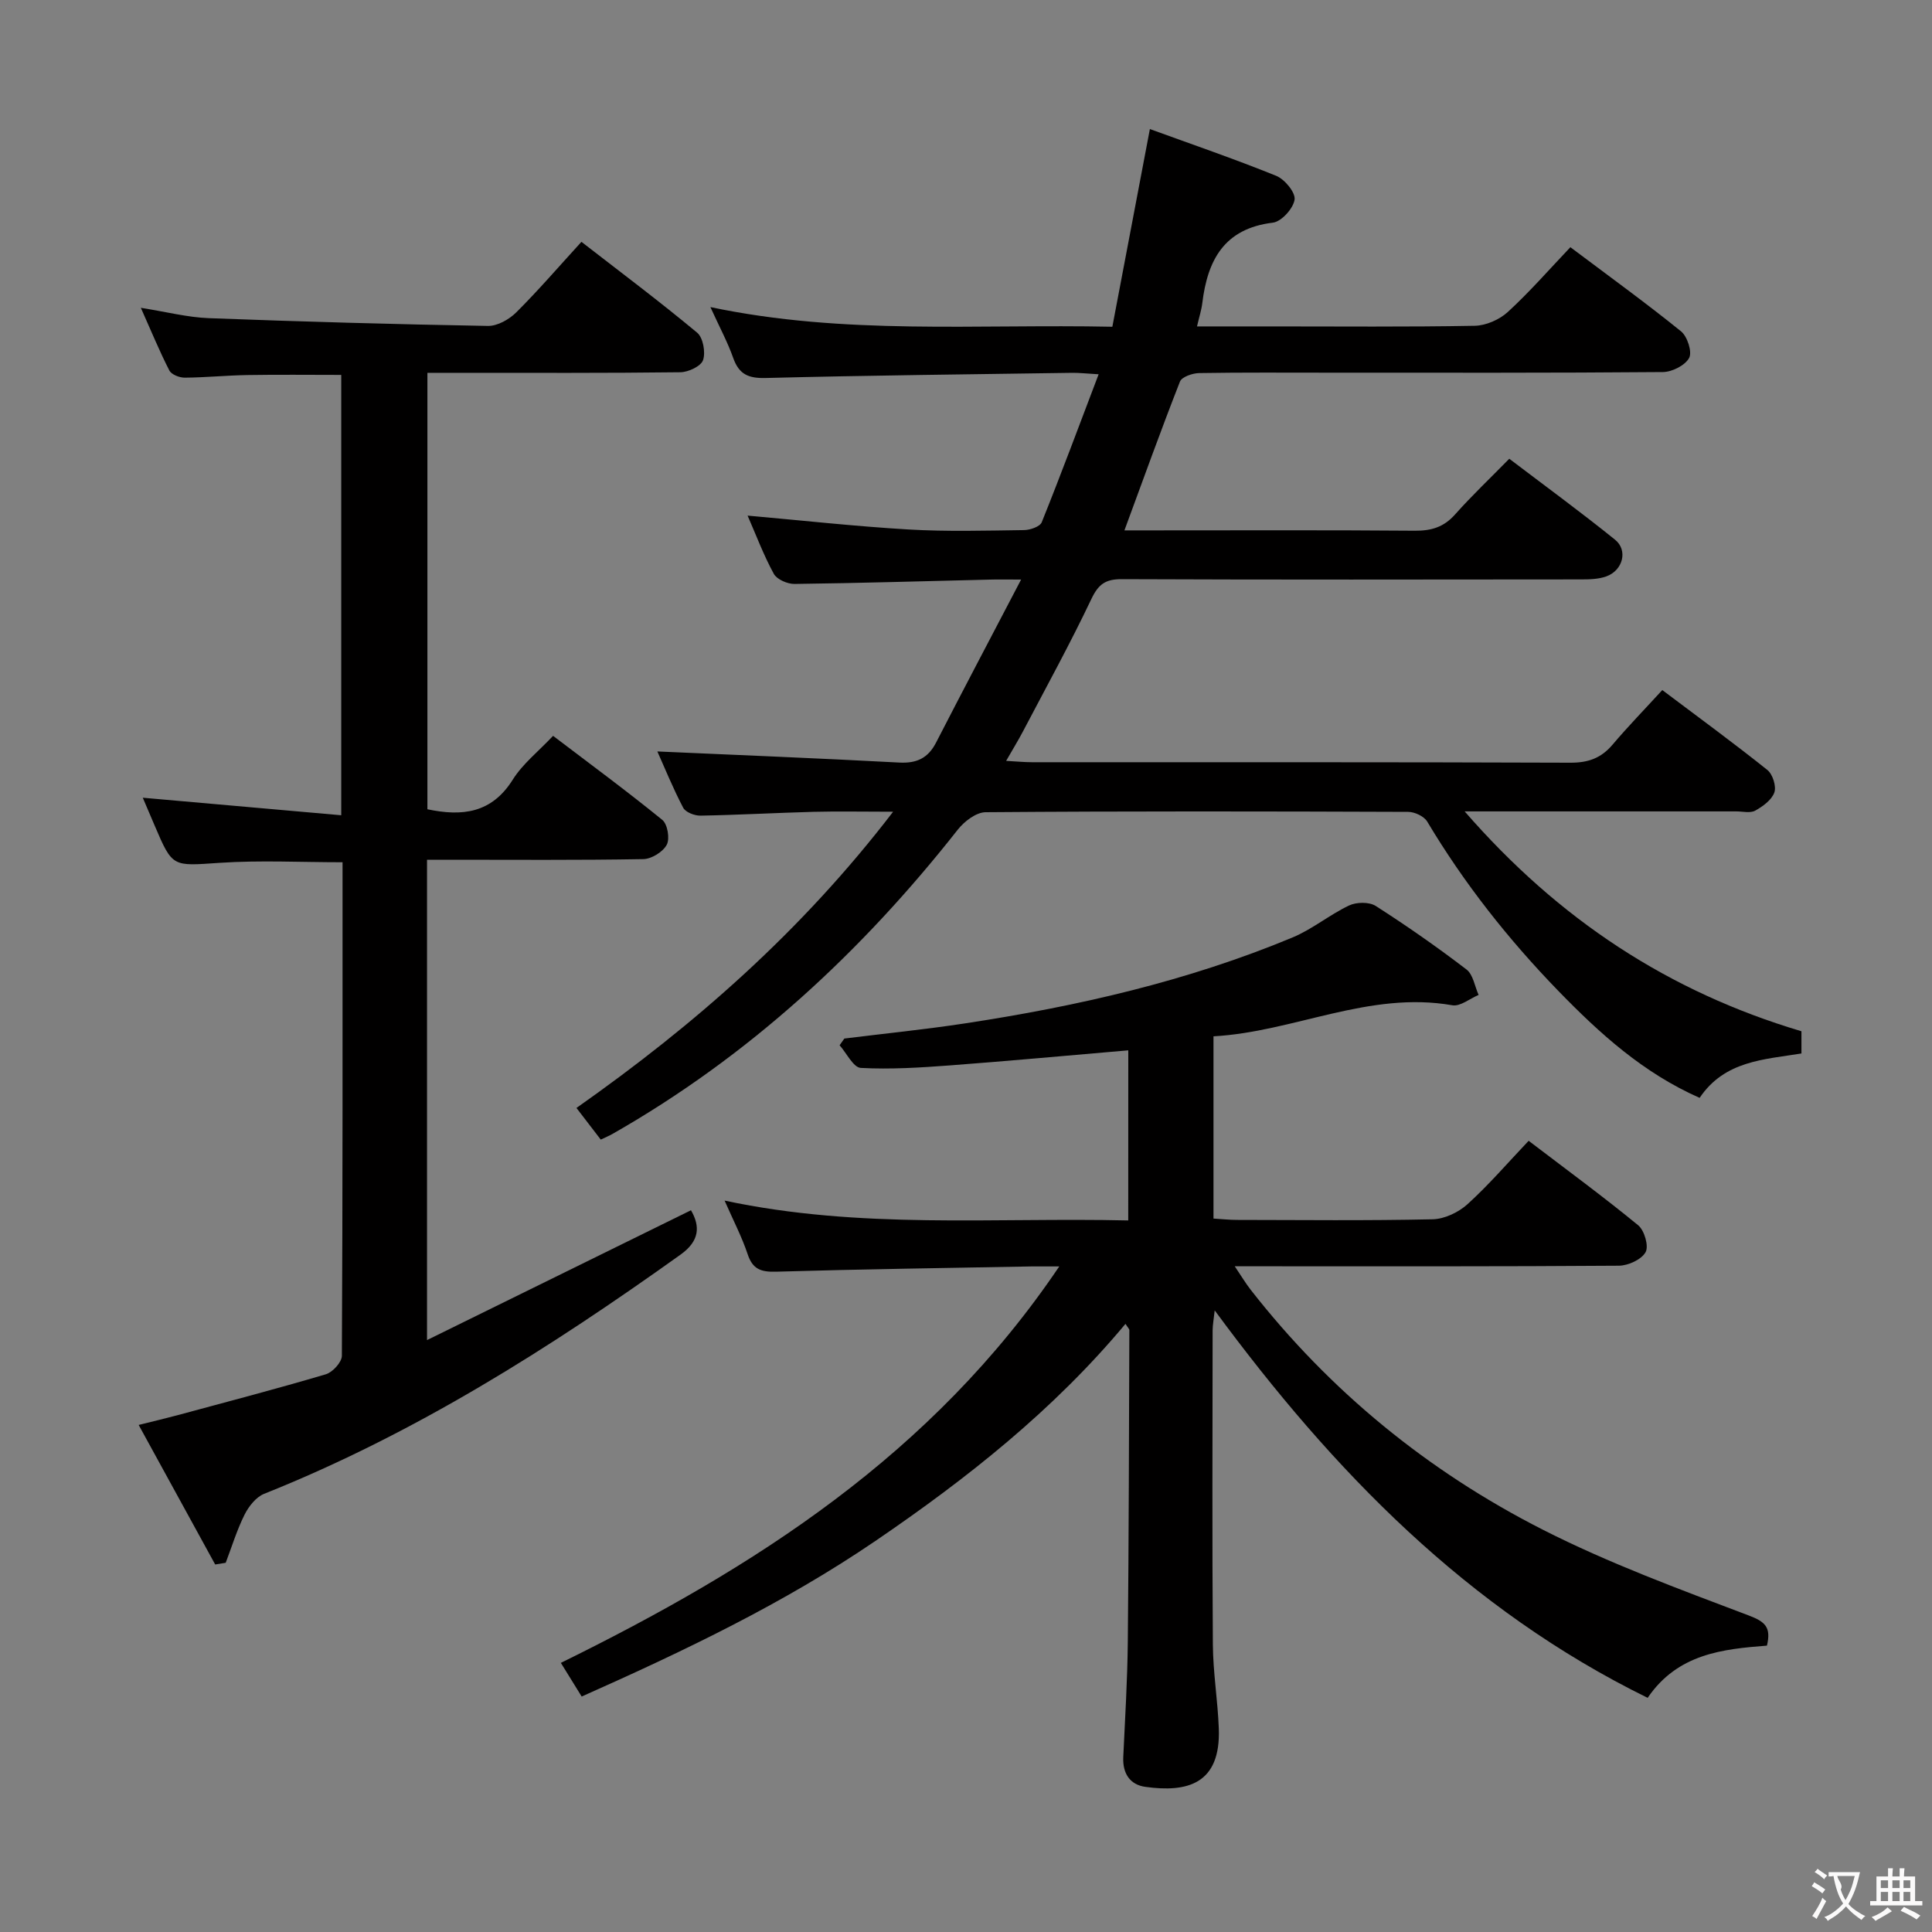 <svg enable-background="new 0 0 400 400" viewBox="0 0 400 400" xmlns="http://www.w3.org/2000/svg"><rect x="0" y="0" width="400" height="400" fill="#808080" stroke="none"/><g fill="#010000"><path d="m124.38 235.94c-1.6-2.08-3.21-4.18-5.03-6.55 24.41-17.18 46.56-36.54 65.56-61.33-6.37 0-11.43-.11-16.47.02-7.81.21-15.61.65-23.42.79-1.22.02-3.09-.7-3.58-1.65-2.13-4.06-3.86-8.34-5.34-11.64 16.7.74 33.41 1.41 50.1 2.3 3.63.19 5.96-.94 7.61-4.15 5.61-10.9 11.32-21.74 17.6-33.74-3.05 0-4.77-.04-6.48.01-13.48.32-26.95.73-40.43.9-1.46.02-3.65-.93-4.29-2.09-2.13-3.9-3.7-8.11-5.43-12.06 11.25 1 22.24 2.22 33.27 2.87 7.97.47 15.99.24 23.99.13 1.26-.02 3.27-.72 3.64-1.62 4-9.94 7.73-19.99 11.78-30.64-2.61-.15-4.06-.32-5.5-.3-21.14.31-42.29.53-63.43 1.07-3.6.09-5.53-.76-6.73-4.16-1.15-3.26-2.82-6.35-4.72-10.52 27.75 5.85 55.08 3.48 83.22 4.07 2.58-13.59 5.11-26.9 7.77-40.93 8.46 3.08 17.4 6.14 26.15 9.68 1.76.71 4.03 3.46 3.81 4.93-.27 1.84-2.73 4.56-4.5 4.77-10.1 1.22-13.53 7.78-14.61 16.67-.17 1.42-.63 2.8-1.09 4.81h15.49c14 0 28 .13 41.99-.13 2.34-.04 5.14-1.27 6.88-2.87 4.51-4.14 8.56-8.79 12.94-13.4 8.13 6.11 15.68 11.57 22.91 17.42 1.31 1.06 2.34 4.26 1.68 5.5-.83 1.55-3.54 2.92-5.45 2.93-23 .2-45.99.13-68.99.13-9 0-18-.07-26.99.08-1.38.02-3.6.78-3.99 1.76-3.92 9.99-7.55 20.09-11.5 30.81h5.64c18.16 0 36.33-.08 54.49.07 3.42.03 6-.75 8.32-3.36 3.42-3.85 7.17-7.4 11.23-11.54 7.48 5.68 14.82 11.05 21.9 16.76 2.71 2.19 1.63 6.34-1.79 7.59-1.65.6-3.57.63-5.36.63-31.66.03-63.32.08-94.99-.05-3.34-.01-4.81 1.02-6.27 4.08-4.42 9.3-9.39 18.33-14.18 27.45-.98 1.87-2.1 3.67-3.48 6.09 2.21.12 3.79.28 5.37.28 37.16.01 74.32-.04 111.48.1 3.67.01 6.33-.95 8.68-3.71 3.22-3.8 6.7-7.38 10.32-11.33 7.8 5.87 14.9 11.06 21.76 16.55 1.1.88 1.88 3.38 1.44 4.65-.55 1.55-2.38 2.89-3.96 3.76-1.03.57-2.61.16-3.94.16-16.66 0-33.33 0-49.99 0-1.61 0-3.21 0-6.23 0 19.54 22.46 42.3 37.35 69.73 45.52v4.6c-7.76 1.26-15.9 1.49-21.08 9.19-11.65-5.14-20.66-13.29-29.26-22.15-10.37-10.69-19.5-22.26-27.14-35.05-.65-1.1-2.6-2.01-3.95-2.01-29.16-.11-58.33-.16-87.49.07-1.96.02-4.42 1.91-5.76 3.62-19.97 25.37-43.28 46.92-71.45 62.97-.72.41-1.49.73-2.46 1.19z"/><path d="m233.6 217.46c-12.48 1.07-24.7 2.2-36.94 3.12-6.13.46-12.32.85-18.44.52-1.54-.08-2.93-3.05-4.39-4.69.33-.46.65-.93.98-1.39 8.35-1.04 16.74-1.88 25.06-3.15 23.2-3.53 46-8.73 67.74-17.78 4.1-1.71 7.66-4.7 11.7-6.62 1.53-.72 4.16-.77 5.52.1 6.44 4.12 12.72 8.51 18.79 13.15 1.38 1.05 1.7 3.48 2.51 5.27-1.82.76-3.8 2.43-5.44 2.14-17.26-3.02-32.77 5.5-49.45 6.43v37.73c1.67.1 3.27.28 4.86.28 13.5.02 27 .17 40.5-.13 2.47-.05 5.38-1.44 7.25-3.14 4.41-4 8.32-8.56 12.64-13.11 8.02 6.11 15.52 11.61 22.69 17.5 1.28 1.06 2.22 4.32 1.52 5.56-.86 1.53-3.59 2.78-5.52 2.8-24.33.18-48.66.12-73 .12-1.82 0-3.64 0-6.54 0 1.37 2.03 2.23 3.48 3.26 4.81 16.45 21.07 36.78 37.65 60.47 49.7 13.7 6.97 28.26 12.32 42.67 17.78 3.49 1.32 4.67 2.47 3.79 6.25-9.14.71-18.48 1.67-24.7 10.81-37.24-18.29-65.07-46.84-89.64-80.22-.19 1.79-.42 2.97-.43 4.16-.02 21.67-.11 43.33.05 65 .04 5.8 1.01 11.59 1.23 17.4.43 11.57-6.59 13.29-15.21 12.09-3.18-.44-4.72-2.77-4.57-6.14.37-7.98.86-15.95.94-23.93.21-21.49.24-42.99.32-64.48 0-.26-.3-.51-.8-1.31-14.9 17.86-32.79 32.01-51.78 44.95-18.94 12.9-39.45 22.71-60.81 32.21-1.38-2.22-2.72-4.4-4.31-6.97 40.11-19.72 76.9-43.11 103.19-82.08-2.7 0-4.21-.02-5.71 0-17.65.33-35.29.57-52.93 1.09-3.13.09-4.85-.51-5.88-3.63-1.18-3.55-2.94-6.91-4.77-11.09 28.11 6 55.72 3.46 83.57 4.11.01-12.15.01-23.69.01-35.22z"/><path d="m44.55 323.91c-5.16-9.41-10.32-18.82-15.84-28.89 3.09-.77 5.58-1.36 8.05-2.02 10.25-2.77 20.53-5.46 30.7-8.47 1.41-.42 3.31-2.5 3.32-3.82.18-33.97.14-67.94.14-102.19-8.64 0-17.07-.44-25.44.12-9.76.65-9.73 1.03-13.44-7.67-.84-1.98-1.69-3.95-2.48-5.81 13.65 1.2 27.18 2.4 41.09 3.63 0-31.14 0-61.04 0-91.17-6.59 0-13.02-.08-19.45.03-4.32.07-8.63.51-12.95.54-1.09.01-2.76-.64-3.19-1.49-2.03-3.95-3.71-8.07-5.9-12.97 5.31.84 9.65 1.97 14.03 2.14 19.27.73 38.55 1.27 57.84 1.61 1.96.03 4.38-1.34 5.85-2.8 4.58-4.56 8.81-9.48 13.5-14.61 8.13 6.3 16.21 12.36 23.96 18.81 1.23 1.03 1.77 4.06 1.22 5.68-.43 1.26-3.04 2.49-4.7 2.51-15.32.19-30.65.12-45.98.12-1.98 0-3.97 0-6.39 0v90.36c7.17 1.51 13.29.86 17.67-6.13 2.07-3.3 5.33-5.86 8.35-9.07 7.7 5.85 15.3 11.45 22.61 17.4 1.09.88 1.6 3.9.92 5.15-.79 1.48-3.14 2.94-4.85 2.97-13.49.24-26.99.13-40.48.13-1.32 0-2.63 0-4.3 0v99.45c18.49-9.09 36.45-17.93 54.65-26.88 1.92 3.31 1.81 6.34-2.14 9.17-27.1 19.38-55.12 37.13-86.24 49.54-1.67.67-3.18 2.59-4.04 4.3-1.59 3.18-2.64 6.64-3.91 9.98-.71.12-1.44.24-2.18.35z"/></g><path d="m377.9 391.2c-.2.3-.4.5-.6.8-.7-.6-1.4-1-2.2-1.5.2-.3.4-.5.5-.8.6.4 1.4.8 2.3 1.5zm-1.8 6.1c-.2-.2-.5-.4-.9-.6.4-.6.8-1.2 1.2-1.9s.7-1.3.9-1.9c.3.3.5.5.8.7-.7 1.3-1.4 2.6-2 3.7zm2.2-9c-.3.3-.5.5-.6.8-.6-.6-1.3-1.1-2-1.5.3-.3.5-.5.6-.7.6.5 1.3.9 2 1.4zm.3.2v-.9h2 4.5c-.3 1.3-.6 2.5-1 3.6s-.9 2.1-1.4 3c.4.5 1 1 1.6 1.4s1.2.8 1.9 1.1c-.3.2-.5.4-.8.8-.4-.3-1-.7-1.6-1.2s-1.2-1.1-1.6-1.6c-.5.6-1.1 1.1-1.7 1.6s-1.4.9-2.1 1.4c-.1-.3-.3-.5-.7-.8.6-.2 1.2-.5 1.9-1s1.4-1.1 2-1.8c-.5-.8-.9-1.6-1.2-2.5s-.6-2-.8-3.2c-.4.1-.7.1-1 .1zm2.5 2.7c.3 1 .7 1.7 1 2.2.3-.5.6-1.1 1-2s.6-1.9.9-3h-3.2-.4c.1.9 1.3 1.8.7 2.8z" fill="#fbfafa"/><path d="m396.5 388.5v1.5 3.6h1.5v.9c-.4 0-1 0-1.7 0h-7.9c-.5 0-.9 0-1.2 0v-.9h1.3v-3.5c0-.7 0-1.2 0-1.6h2.4c0-.8 0-1.4 0-1.7h1c0 .3-.1.8-.1 1.7h1.5c0-.8 0-1.4 0-1.7h1c0 .3-.1.9-.1 1.7zm-8.2 9.2c-.2-.3-.5-.5-.8-.8.8-.3 1.4-.6 1.9-.9s1-.7 1.4-1.1c.3.3.6.5.9.8-1.6 1-2.8 1.6-3.4 2zm2.6-6.8v-1.6h-1.5v1.6zm0 2.7v-1.9h-1.5v1.9zm2.4-2.7v-1.6h-1.5v1.6zm0 2.7v-1.9h-1.5v1.9zm.2 2 .7-.8c.4.2.9.5 1.6.8s1.3.7 1.8 1c-.3.3-.5.5-.8.8-.4-.3-1.5-1-3.3-1.8zm2-4.7v-1.6h-1.4v1.6zm0 2.7v-1.9h-1.4v1.9z" fill="#fbfafa"/></svg>
